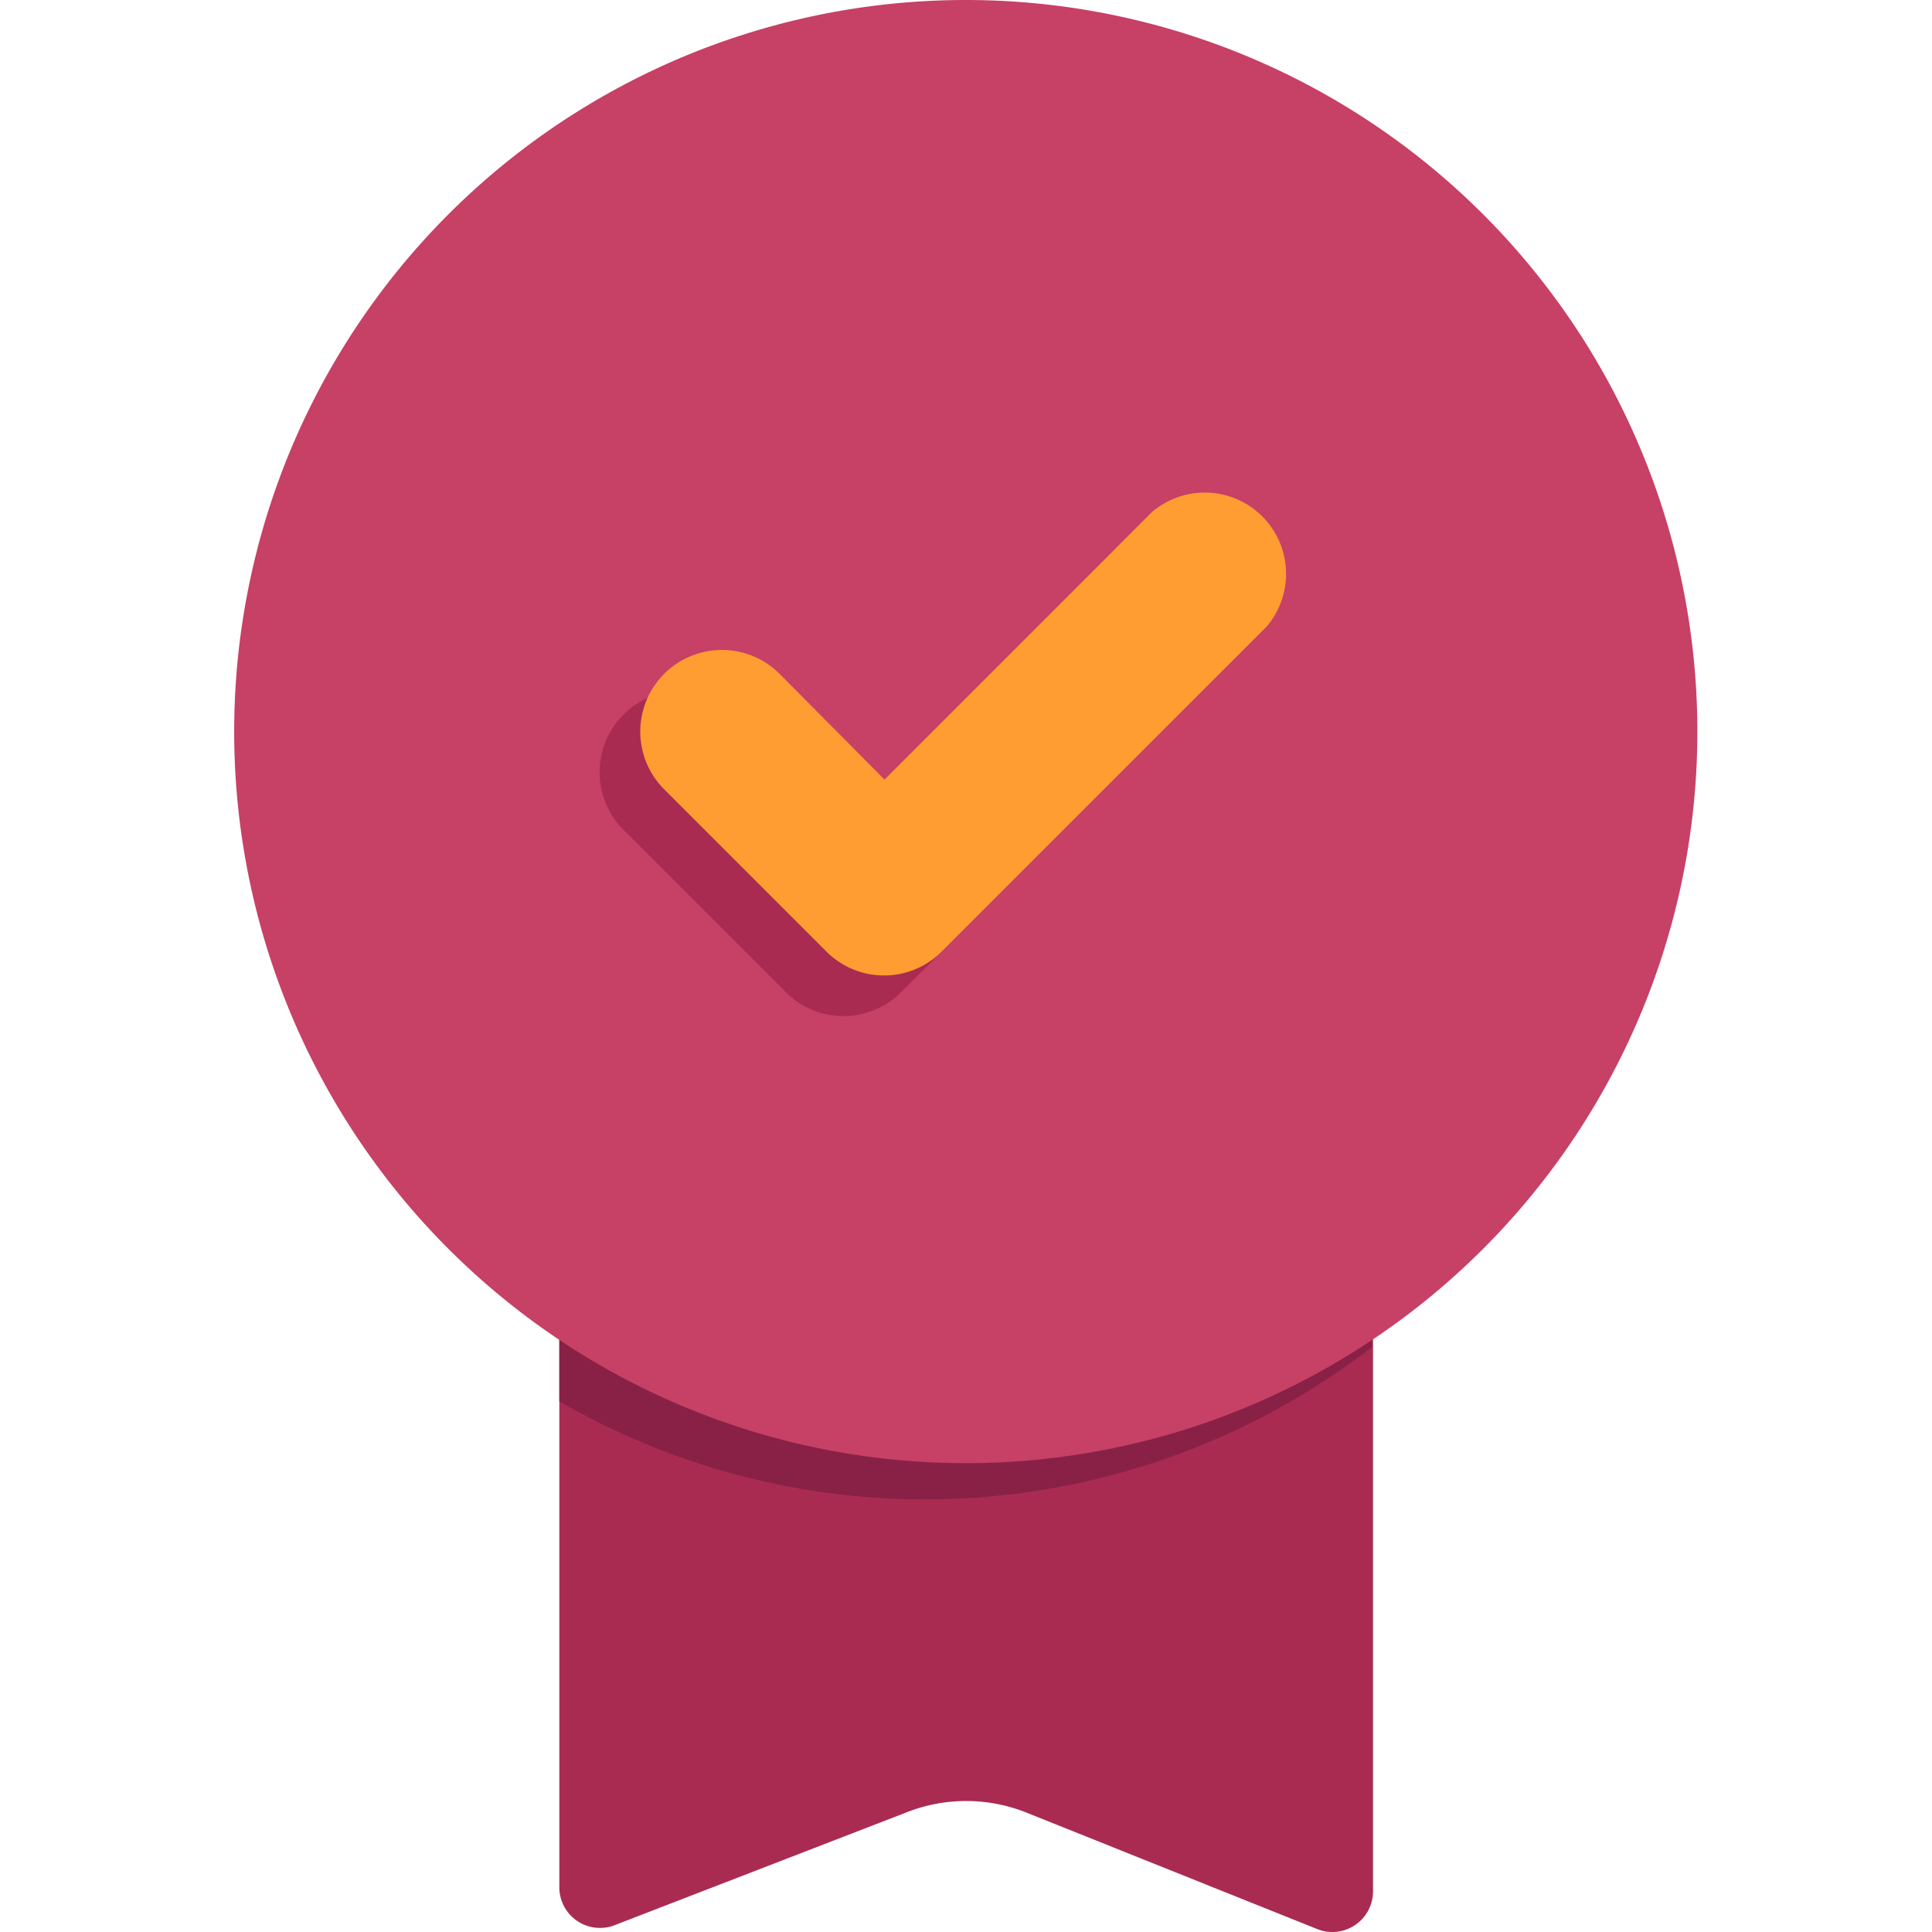 <svg xmlns="http://www.w3.org/2000/svg" viewBox="0 0 1024 1024" version="1.1"><path d="M511.877 646.26a427.394 427.394 0 0 1-185.261-43.084 21.542 21.542 0 0 0-30.159 19.819v377.416a21.542 21.542 0 0 0 29.728 19.819l153.81-59.456a86.168 86.168 0 0 1 64.195 0l153.81 61.61a21.542 21.542 0 0 0 29.728-19.819V624.718a21.542 21.542 0 0 0-30.159-19.819A427.394 427.394 0 0 1 511.877 646.26z" fill="#AA2B52" p-id="3995"></path><path d="M697.139 603.176a427.824 427.824 0 0 1-370.523 0 21.542 21.542 0 0 0-30.159 19.819v119.774a387.756 387.756 0 0 0 430.84-28.866V624.718a21.542 21.542 0 0 0-30.159-21.542z" fill="#892147" p-id="3996"></path><path d="M511.877 387.756m-387.756 0a387.756 387.756 0 1 0 775.512 0 387.756 387.756 0 1 0-775.512 0Z" fill="#C74066" p-id="3997"></path><path d="M447.251 538.55a43.084 43.084 0 0 1-30.59-12.494l-86.168-86.168a43.084 43.084 0 0 1 61.179-61.179l55.578 56.009 141.746-141.746a43.084 43.084 0 0 1 60.748 60.748l-172.336 172.336a43.084 43.084 0 0 1-30.159 12.494z" fill="#AA2B52" p-id="3998"></path><path d="M468.793 517.008a43.084 43.084 0 0 1-30.59-12.494l-86.168-86.168a43.084 43.084 0 0 1 61.179-61.179L468.793 413.176l141.746-141.746a43.084 43.084 0 0 1 60.748 60.748l-172.336 172.336A43.084 43.084 0 0 1 468.793 517.008z" fill="#FF9D33" p-id="3999"></path></svg>